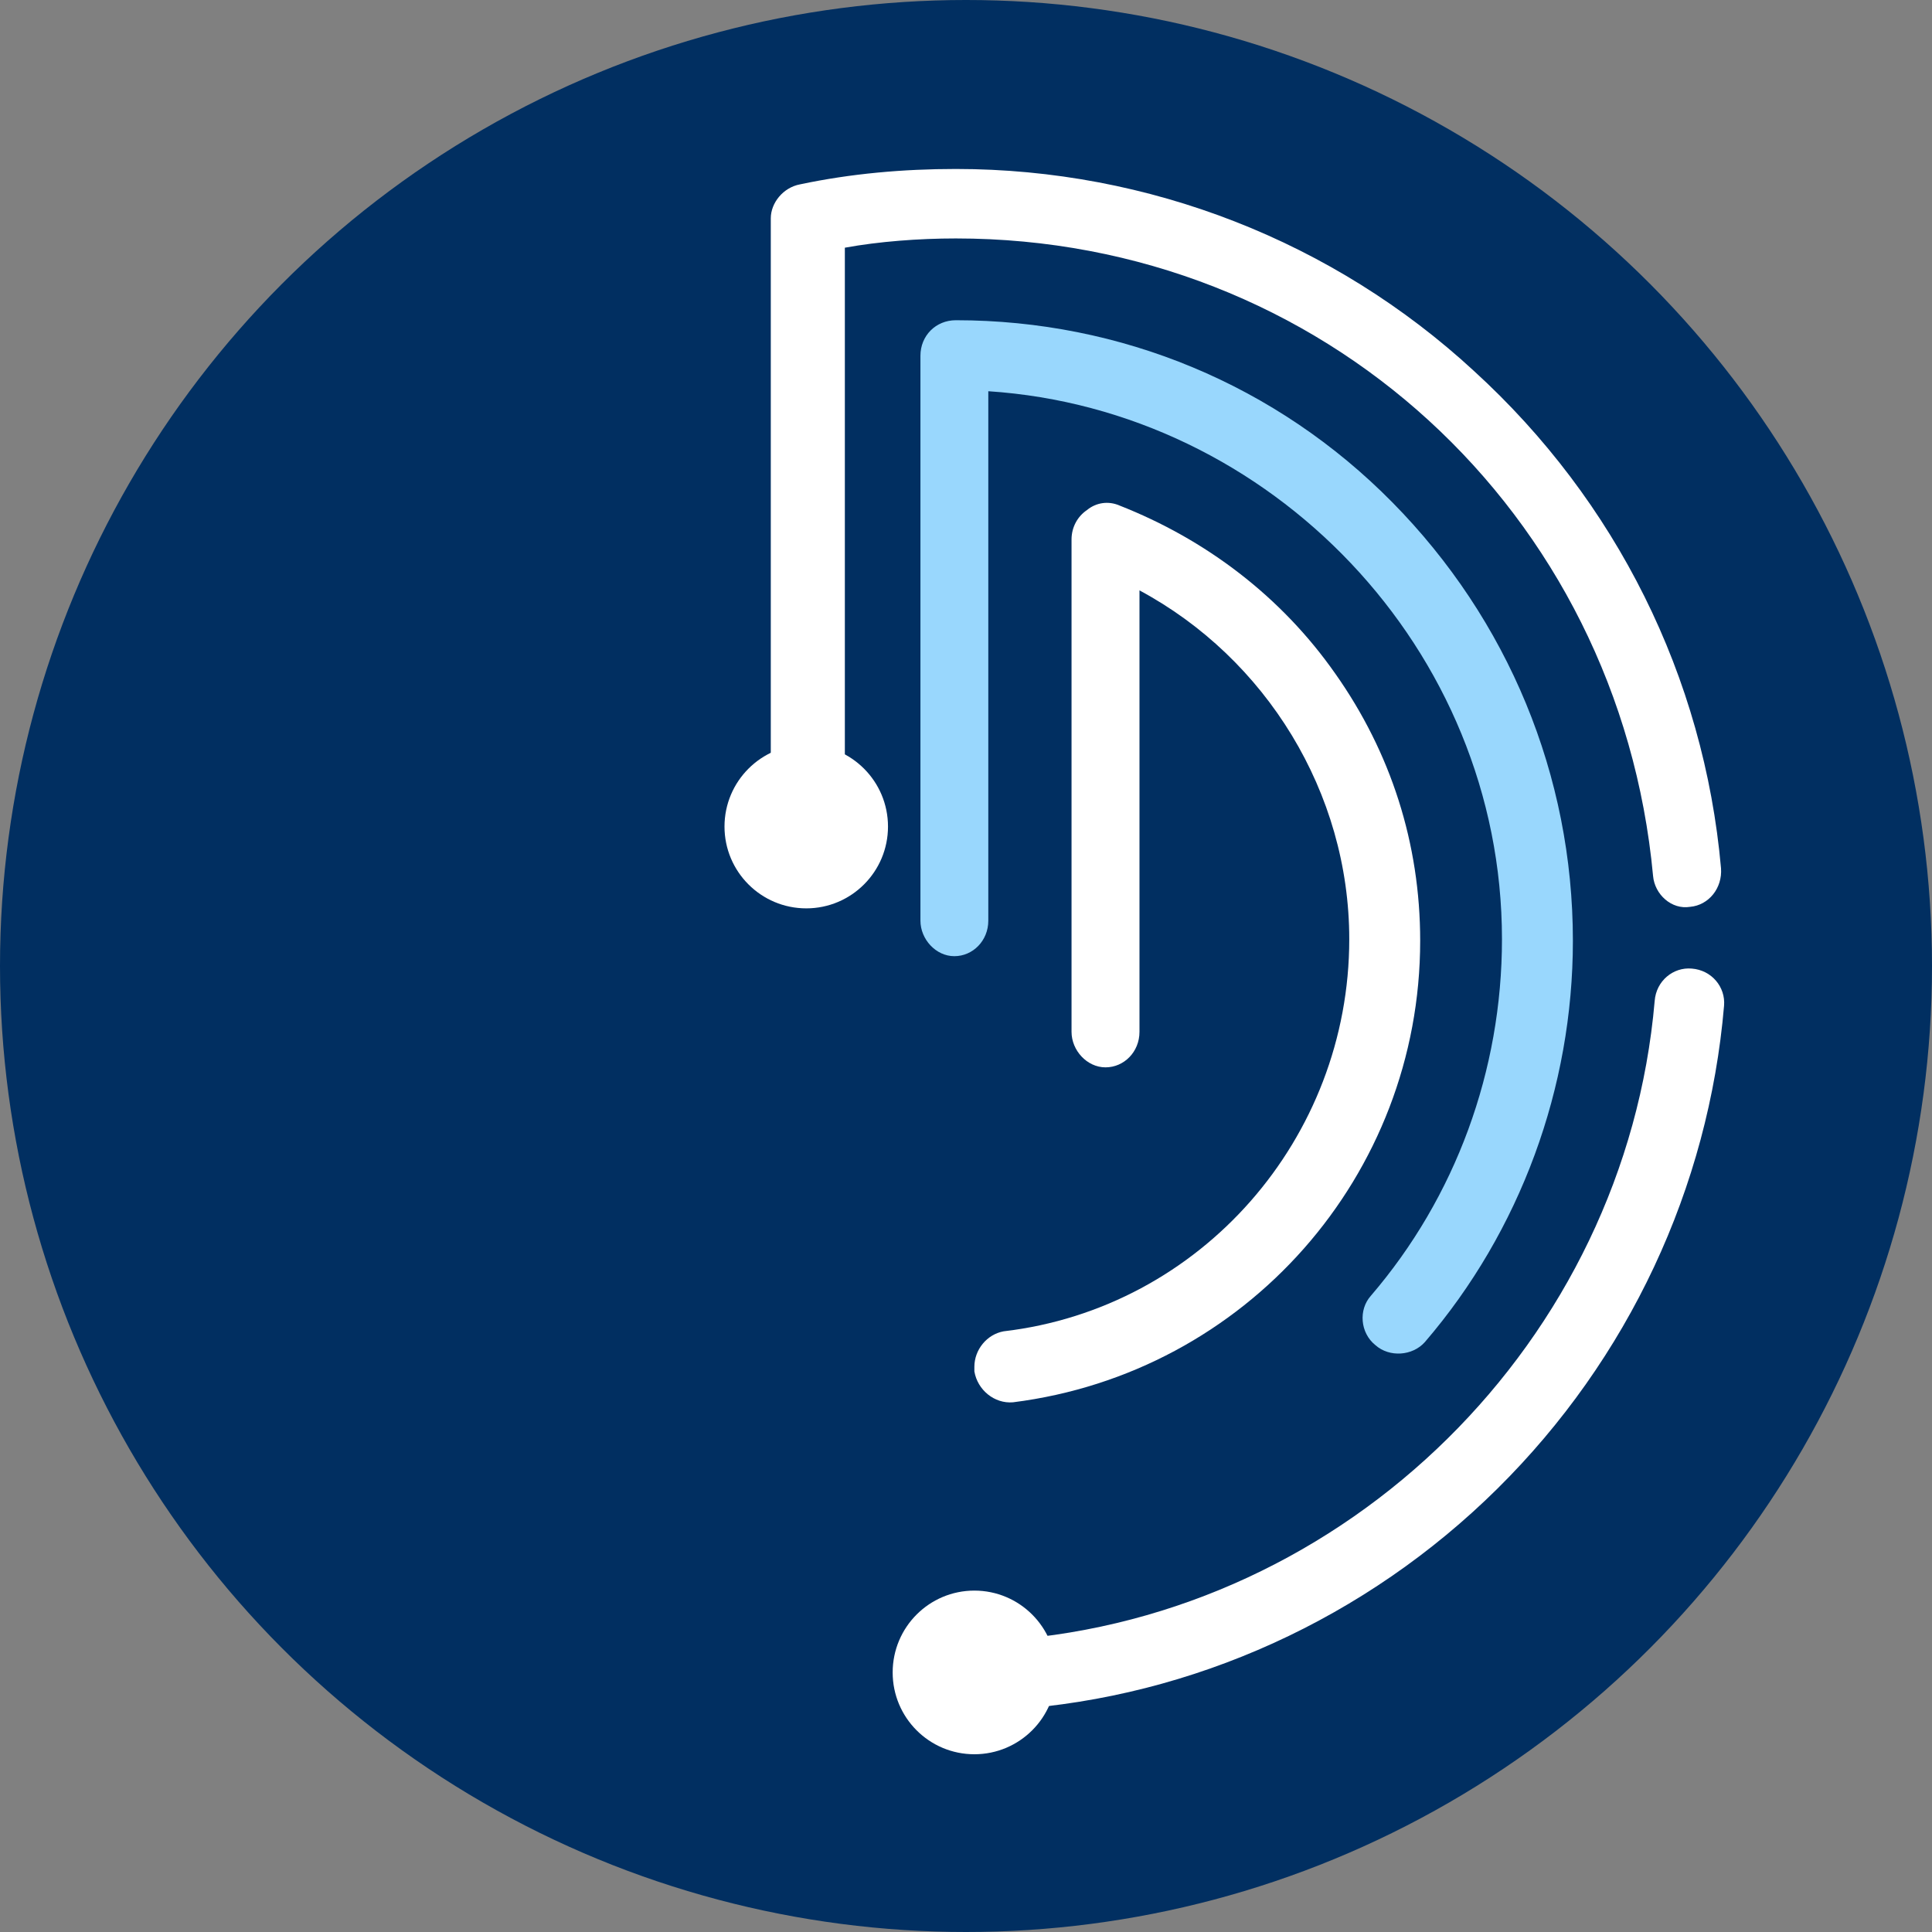 <svg width="24" height="24" viewBox="0 0 24 24" fill="none" xmlns="http://www.w3.org/2000/svg">
<rect x="0" y="0" width="24" height="24" fill="#808080" stroke="none"/>
<circle cx="12" cy="12" r="12" fill="#012F61"/>
<path d="M9.575 2.712V9.788C9.575 10.018 9.805 10.229 10.035 10.229C10.265 10.229 10.495 10.037 10.495 9.788V3.077C10.916 3 11.414 2.962 11.874 2.962C16.416 2.962 20.114 6.356 20.535 10.881C20.555 11.111 20.765 11.303 20.995 11.265C21.225 11.245 21.398 11.034 21.379 10.785C21.168 8.407 20.076 6.221 18.313 4.611C16.569 3 14.27 2.099 11.874 2.099C11.223 2.099 10.571 2.156 9.939 2.29C9.728 2.329 9.575 2.521 9.575 2.712Z" fill="white"/>
<path d="M12.104 20.795C12.104 20.814 12.104 20.814 12.104 20.833C12.123 21.063 12.334 21.255 12.564 21.236C14.825 21.082 16.971 20.105 18.6 18.494C20.229 16.883 21.225 14.755 21.417 12.492C21.436 12.262 21.264 12.051 21.015 12.032C20.785 12.012 20.574 12.185 20.555 12.434C20.191 16.653 16.741 20.066 12.507 20.373C12.277 20.373 12.104 20.565 12.104 20.795Z" fill="white"/>
<path d="M11.434 4.419V11.437C11.434 11.667 11.625 11.878 11.855 11.878C12.085 11.878 12.277 11.686 12.277 11.437V4.86C15.783 5.09 18.658 8.062 18.658 11.667C18.658 13.297 18.083 14.87 17.029 16.097C16.875 16.269 16.895 16.557 17.086 16.71C17.259 16.864 17.546 16.845 17.7 16.672C18.887 15.291 19.539 13.508 19.539 11.686C19.539 9.635 18.734 7.698 17.297 6.241C15.86 4.783 13.925 3.978 11.874 3.978C11.625 3.978 11.434 4.17 11.434 4.419Z" fill="#99D7FD"/>
<path d="M12.104 16.979C12.104 16.998 12.104 17.017 12.104 17.036C12.143 17.267 12.353 17.439 12.583 17.42C15.477 17.056 17.642 14.601 17.642 11.686C17.642 10.478 17.278 9.347 16.588 8.369C15.917 7.41 14.979 6.701 13.905 6.279C13.771 6.221 13.618 6.241 13.503 6.336C13.388 6.413 13.311 6.547 13.311 6.701V12.818C13.311 13.048 13.503 13.259 13.733 13.259C13.963 13.259 14.155 13.067 14.155 12.818V7.334C15.726 8.177 16.761 9.846 16.761 11.667C16.761 14.141 14.921 16.25 12.468 16.538C12.258 16.576 12.104 16.768 12.104 16.979Z" fill="white"/>
<path d="M10.016 11.284C10.576 11.284 11.031 10.829 11.031 10.268C11.031 9.706 10.576 9.251 10.016 9.251C9.455 9.251 9 9.706 9 10.268C9 10.829 9.455 11.284 10.016 11.284Z" fill="white"/>
<path d="M12.104 21.792C12.665 21.792 13.12 21.337 13.12 20.776C13.12 20.214 12.665 19.759 12.104 19.759C11.543 19.759 11.089 20.214 11.089 20.776C11.089 21.337 11.543 21.792 12.104 21.792Z" fill="white"/>
</svg>
